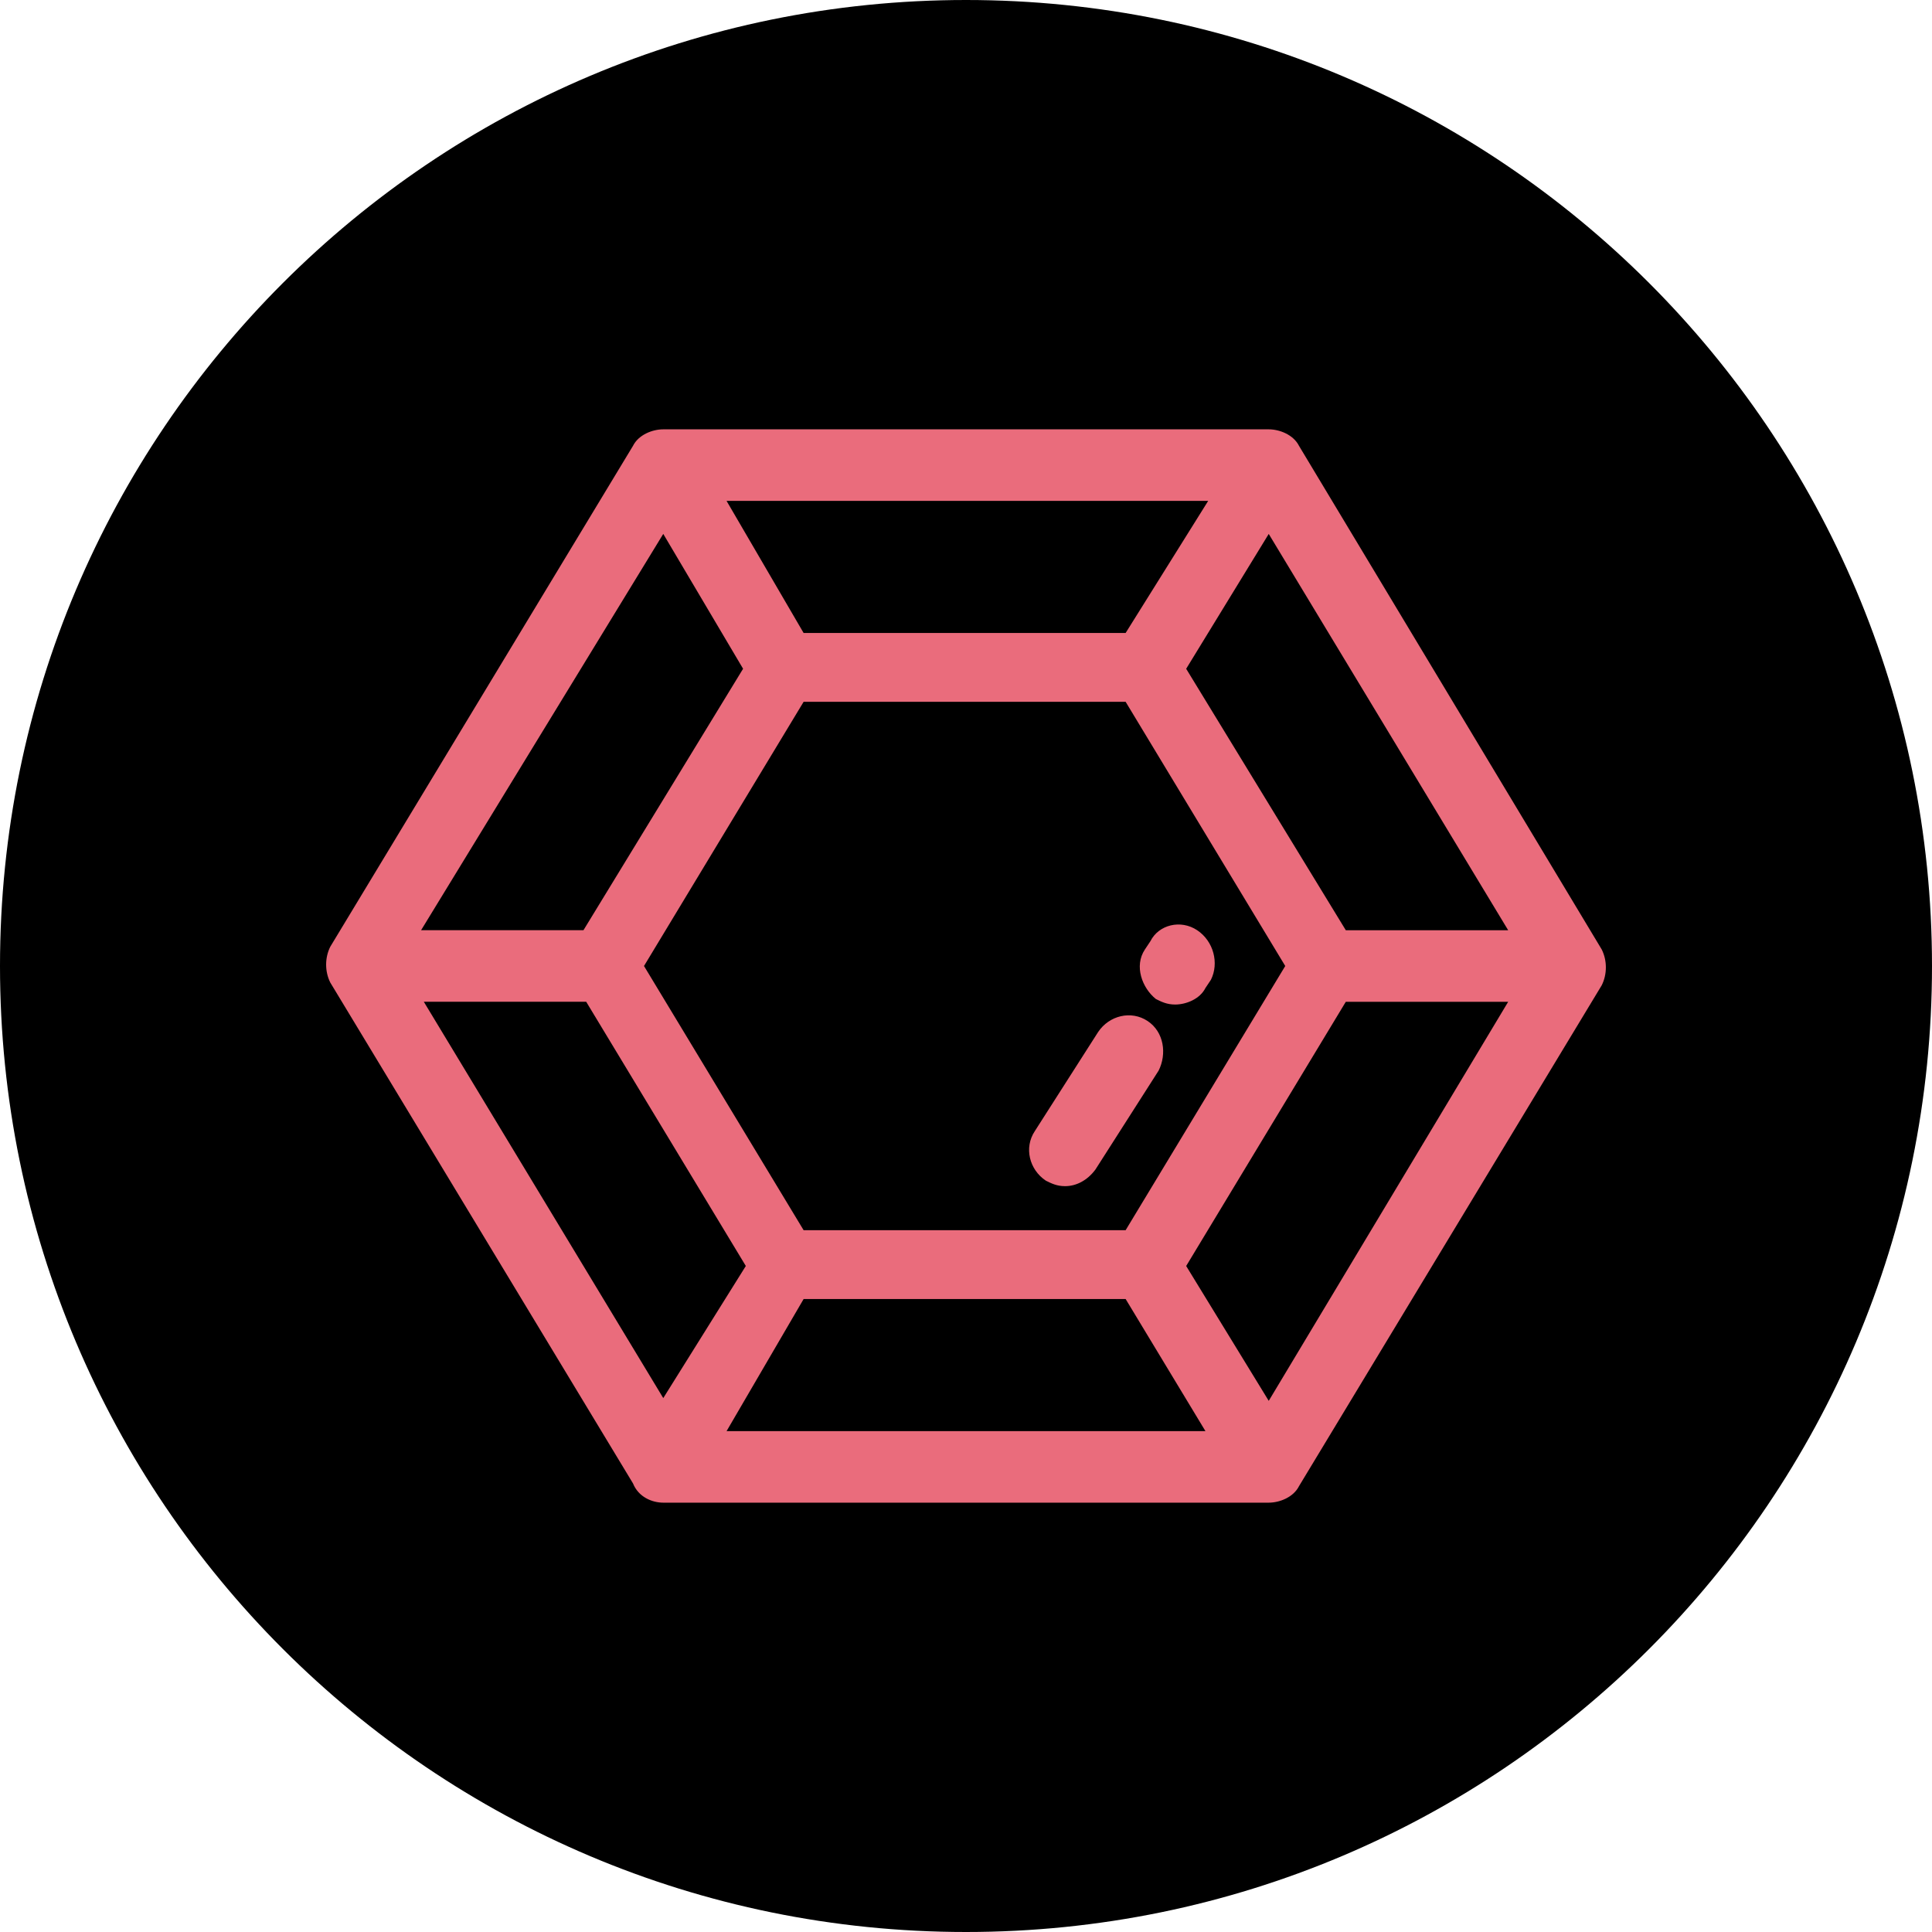 <?xml version="1.0" encoding="UTF-8"?><svg id="Layer_1" xmlns="http://www.w3.org/2000/svg" width="1080" height="1080" viewBox="0 0 1080 1080"><path d="M540,0h0c298.22,0,540,241.78,540,540h0c0,298.22-241.78,540-540,540h0C241.78,1080,0,838.22,0,540h0C0,241.78,241.78,0,540,0Z"/><g id="RedStone_logo"><g id="Group-3-Copy"><path id="Fill-1" d="M752.31,520l-89.23-146.15,46.15-75.38,133.85,221.54h-90.77ZM449.23,726.15h180l44.62,73.85h-267.69l43.08-73.85ZM629.23,353.85h-180l-43.08-73.85h269.23l-46.15,73.85ZM629.23,687.69h-180l-89.23-147.69,89.23-147.69h180l89.23,147.69-89.23,147.69ZM370.77,298.46l44.62,75.38-89.23,146.15h-90.77l135.38-221.54ZM236.92,560h90.77l89.23,147.69-46.15,73.85-133.85-221.54ZM709.23,783.08l-46.15-75.38,89.23-147.69h90.77l-133.85,223.08ZM726.15,249.23c-3.08-6.15-10.77-9.23-16.92-9.23h-338.46c-6.15,0-13.85,3.08-16.92,9.23l-169.23,280c-3.08,6.15-3.08,13.85,0,20l169.23,280c3.08,7.69,10.77,10.77,16.92,10.77h338.46c6.15,0,13.85-3.08,16.92-9.23l169.23-280c3.08-6.15,3.08-13.85,0-20l-169.23-281.54Z" style="fill:#ea6c7c; fill-rule:evenodd;"/><path id="Fill-4" d="M641.54,570.77c-9.23-6.15-21.54-3.08-27.69,6.15l-35.38,55.38c-6.15,9.23-3.08,21.54,6.15,27.69,3.08,1.54,6.15,3.08,10.77,3.08,6.15,0,12.31-3.08,16.92-9.23l35.38-55.38c4.62-9.23,3.08-21.54-6.15-27.69" style="fill:#ea6c7c; fill-rule:evenodd;"/><path id="Fill-6" d="M669.23,520c-9.23-6.15-21.54-3.08-26.15,6.15l-3.08,4.62c-6.15,9.23-1.54,21.54,6.15,27.69,3.08,1.54,6.15,3.08,10.77,3.08,6.15,0,13.85-3.08,16.92-9.23l3.08-4.62c4.62-9.23,1.54-21.54-7.69-27.69" style="fill:#ea6c7c; fill-rule:evenodd;"/></g></g></svg>